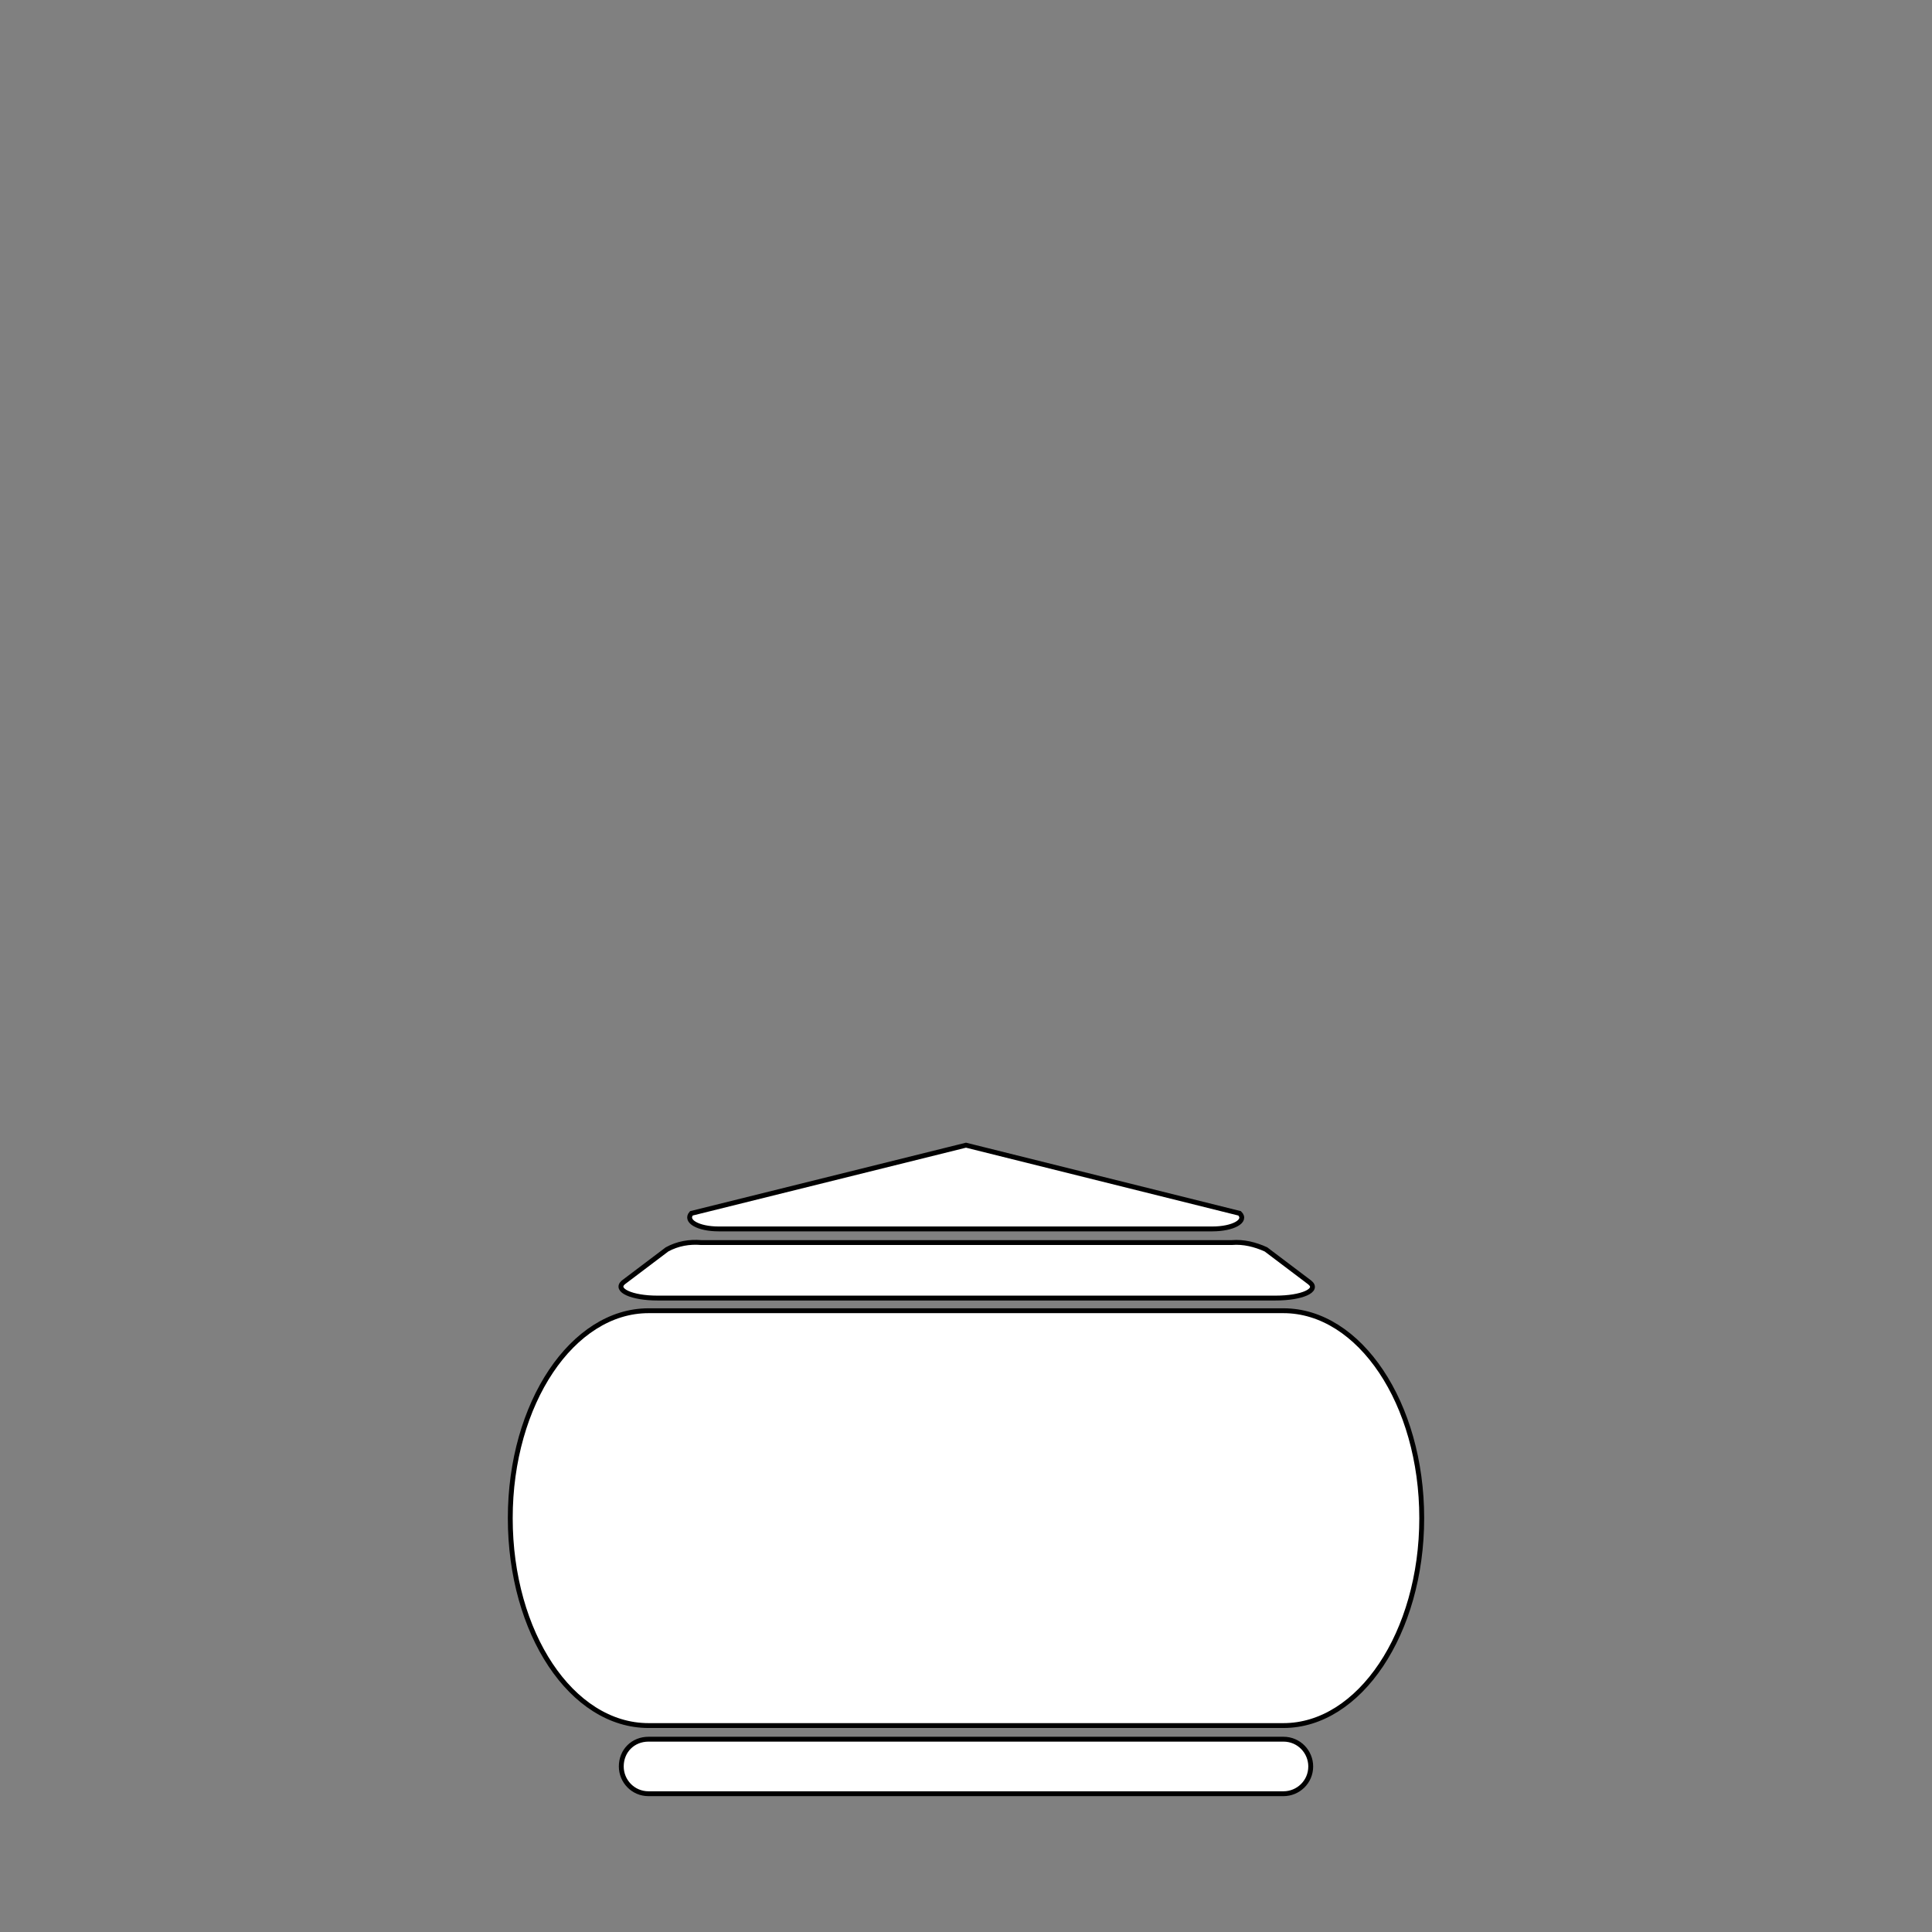 <?xml version="1.0" encoding="utf-8"?>
<!-- Generator: Adobe Illustrator 25.0.1, SVG Export Plug-In . SVG Version: 6.00 Build 0)  -->
<svg version="1.1" id="Layer_1" xmlns="http://www.w3.org/2000/svg" xmlns:xlink="http://www.w3.org/1999/xlink" x="0px" y="0px"
	 viewBox="0 0 198.4 198.4" style="enable-background:new 0 0 198.4 198.4;" xml:space="preserve">
<rect x="0" y="0" width="198.4" height="198.4" fill="#808080" stroke="none"/>
<style type="text/css">
	.st0{fill:#FFFFFF;stroke:#000000;stroke-width:0.5;stroke-miterlimit:10;}
	.st1{fill:none;}
</style>
<path class="st0" d="M66.6,178.6h65.2c1.6,0,2.8,1.3,2.8,2.8v0c0,1.6-1.3,2.8-2.8,2.8H66.6c-1.6,0-2.8-1.3-2.8-2.8v0
	C63.8,179.8,65,178.6,66.6,178.6z"/>
<path class="st0" d="M72,127.6h54.5c1.2-0.1,2.4,0.2,3.5,0.7l4.5,3.4c1,0.8-0.8,1.6-3.5,1.6H67.5c-2.6,0-4.4-0.8-3.5-1.6l4.5-3.4
	C69.6,127.7,70.8,127.5,72,127.6z"/>
<path class="st0" d="M99.2,117.6l28.1,7c0.8,0.8-0.7,1.6-2.8,1.6H73.8c-2.1,0-3.5-0.8-2.8-1.6L99.2,117.6z"/>
<path class="st0" d="M131.8,134.6H66.6c-7.8,0-14.2,9.5-14.2,21.3s6.3,21.3,14.2,21.3h65.2c7.8,0,14.2-9.5,14.2-21.3
	S139.6,134.6,131.8,134.6z"/>
<rect y="0" class="st1" width="198.4" height="198.4"/>
</svg>
